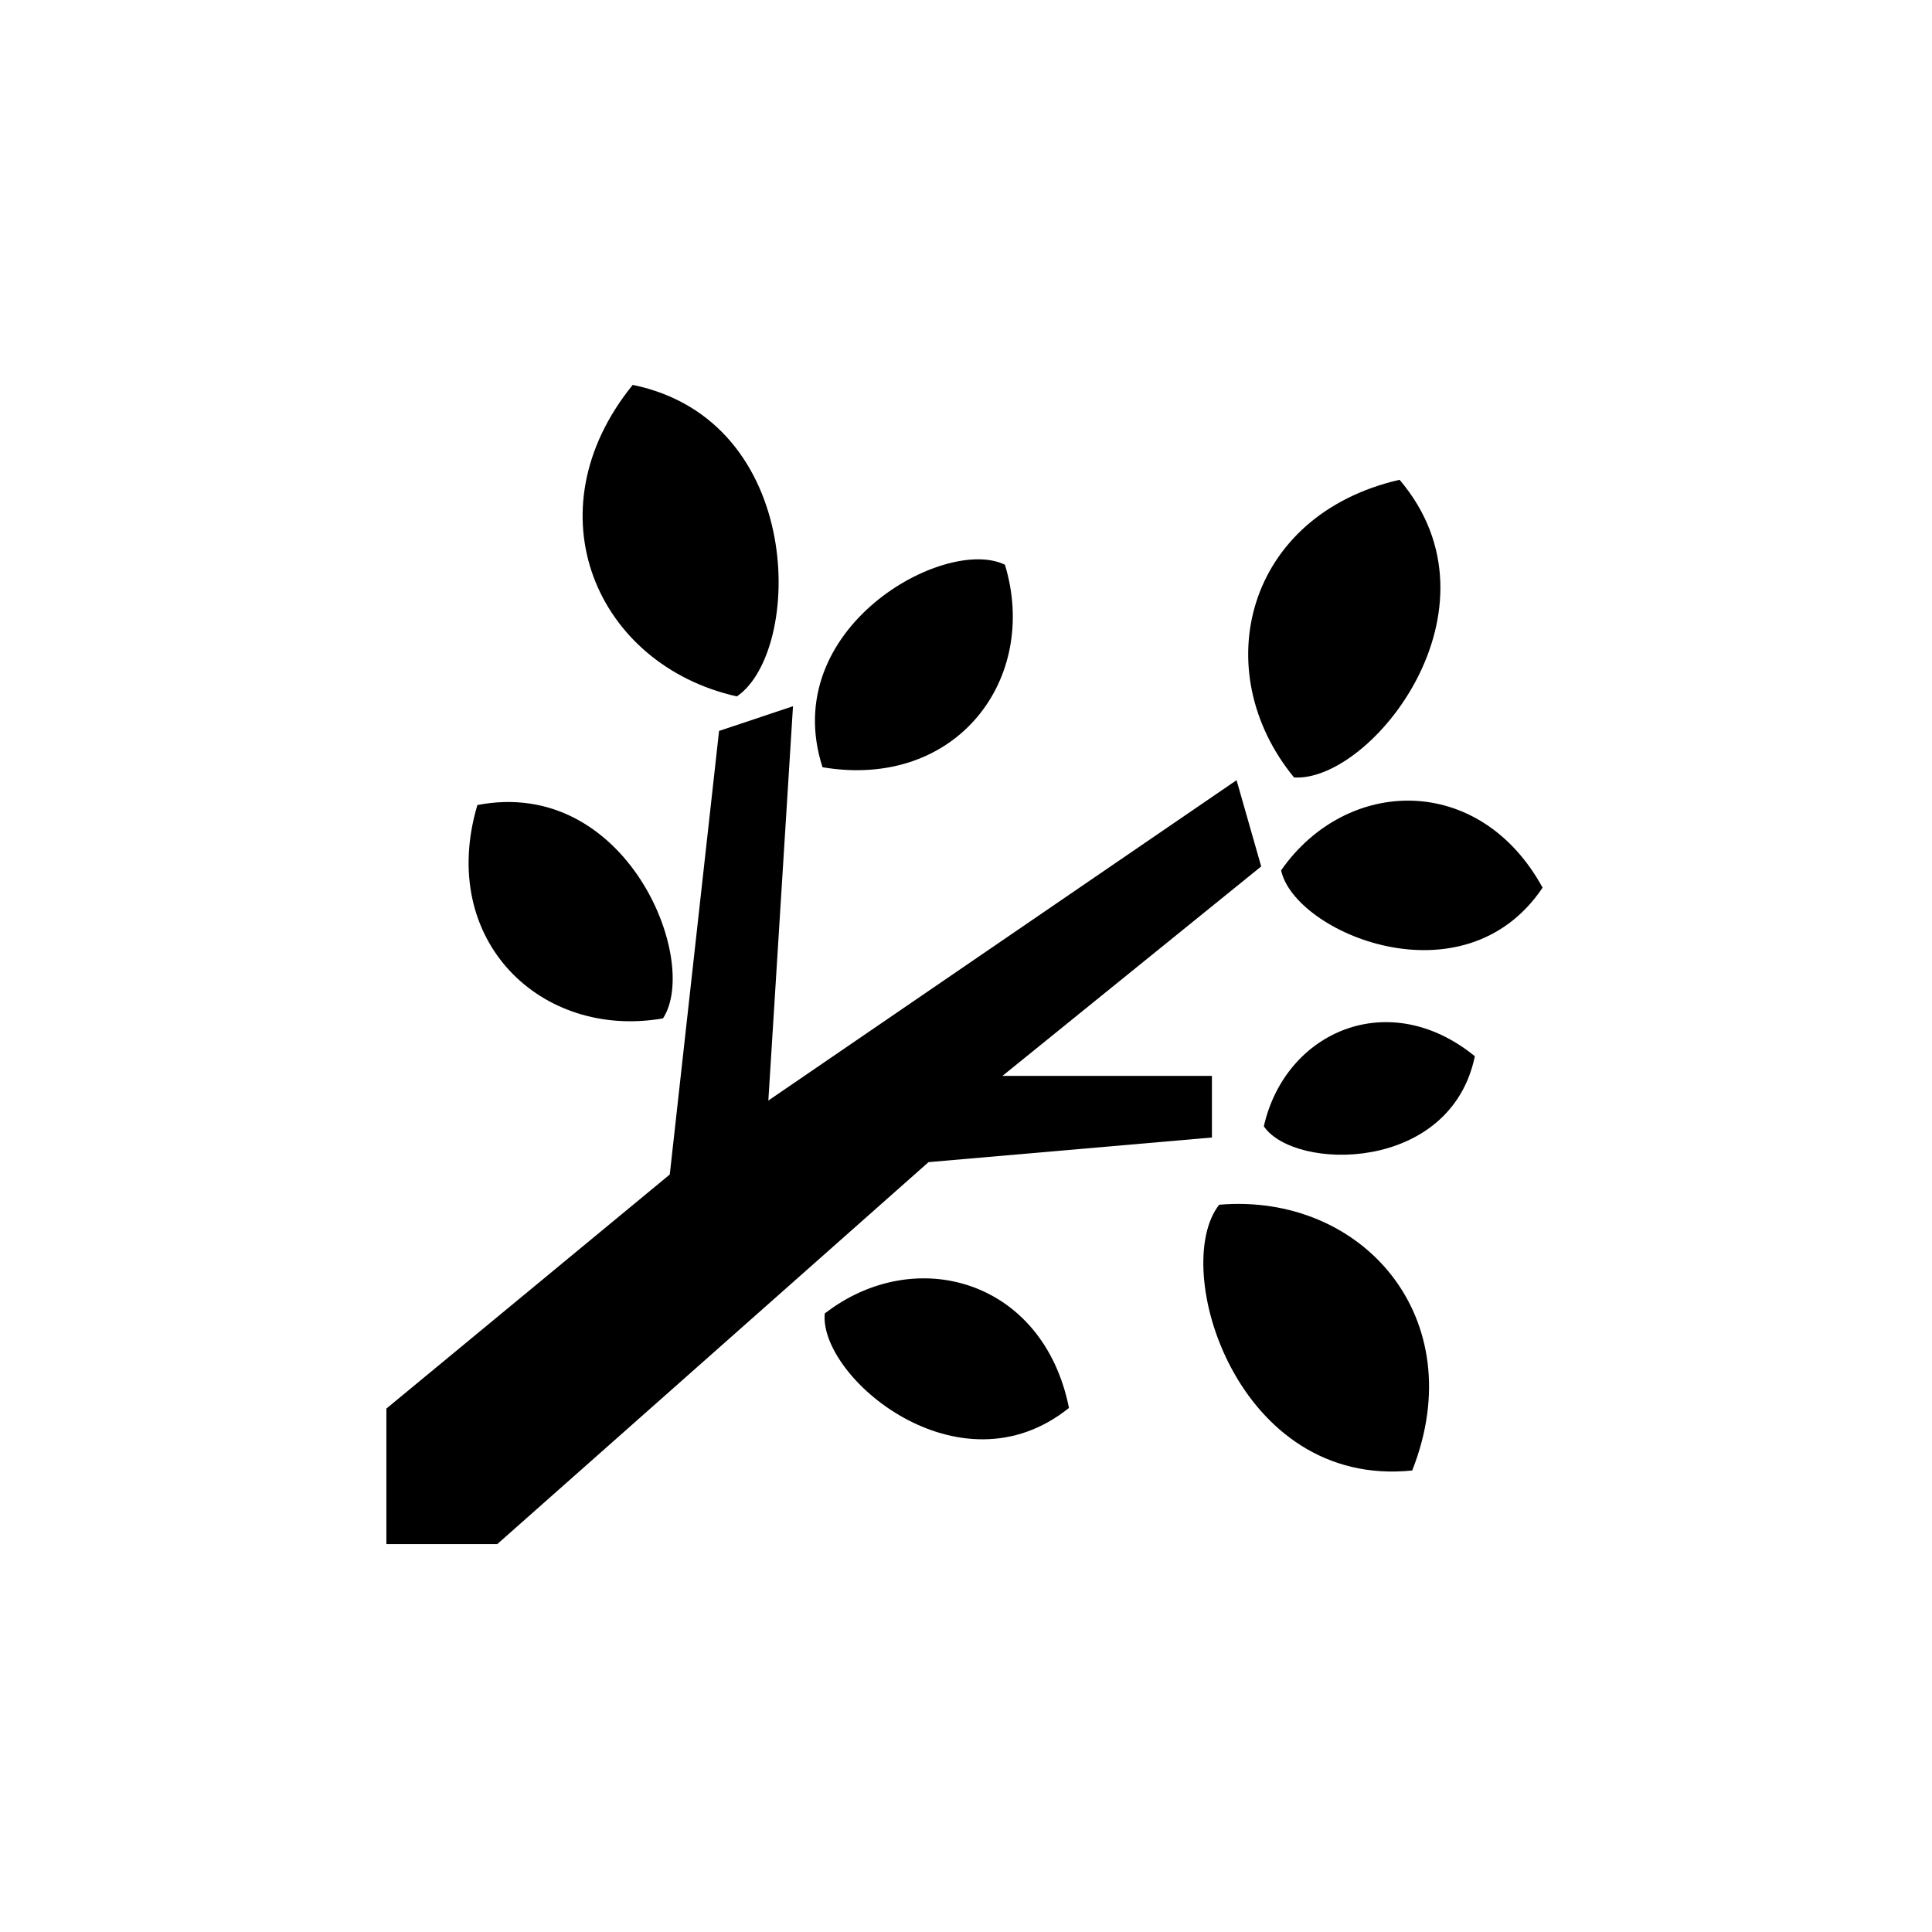 <?xml version="1.0" encoding="utf-8"?>
<svg width="512" height="512" viewBox="0 0 512 512" xmlns="http://www.w3.org/2000/svg">
  <!-- White background -->
  <rect width="512" height="512" fill="#ffffff"/>
  
  <!-- Centered logo with extra padding for maskable safe zone (20% padding) -->
  <g transform="translate(102, 102) scale(0.6)">
    <polygon fill="#000000" points="365.284,332.418 365.284,305.202 272.767,305.202 387.051,212.689 376.17,174.592 169.368,316.092 180.253,141.939 147.601,152.828 125.83,348.761 0.664,452.14 0.664,512 49.643,512 240.114,343.3"/>
    <path fill="#000000" d="M448.163,41.908c-67.94,15.609-85.271,84.366-46.608,131.48C435.48,175.564,496.759,99.05,448.163,41.908z"/>
    <path fill="#000000" d="M388.215,327.476c13.457,19.787,82.469,20.759,93.207-30.955C443.376,265.519,397.673,285.616,388.215,327.476z"/>
    <path fill="#000000" d="M194.275,410.152c-2.594,28.061,59.378,80.659,107.876,41.708C290.815,395.196,234.234,379.221,194.275,410.152z"/>
    <path fill="#000000" d="M395.844,214.419c5.895,27.582,80.787,59.318,115.492,7.646C483.585,171.331,424.774,172.95,395.844,214.419z"/>
    <path fill="#000000" d="M273.866,79.44c-26.323-12.93-100.453,27.83-80.575,89.436C252.613,178.872,289.141,129.774,273.866,79.44z"/>
    <path fill="#000000" d="M155.457,137.594C184.645,117.665,185.881,15.721,109.463,0C63.772,56.297,93.599,123.747,155.457,137.594z"/>
    <path fill="#000000" d="M122.828,279.804c16.633-25.486-16.028-106.951-81.979-94.235C23.096,245.414,69.069,289.203,122.828,279.804z"/>
    <path fill="#000000" d="M368.488,362.114c-21.842,27.79,7.657,125.373,85.267,117.377C480.386,412.058,431.645,356.709,368.488,362.114z"/>
  </g>
</svg>